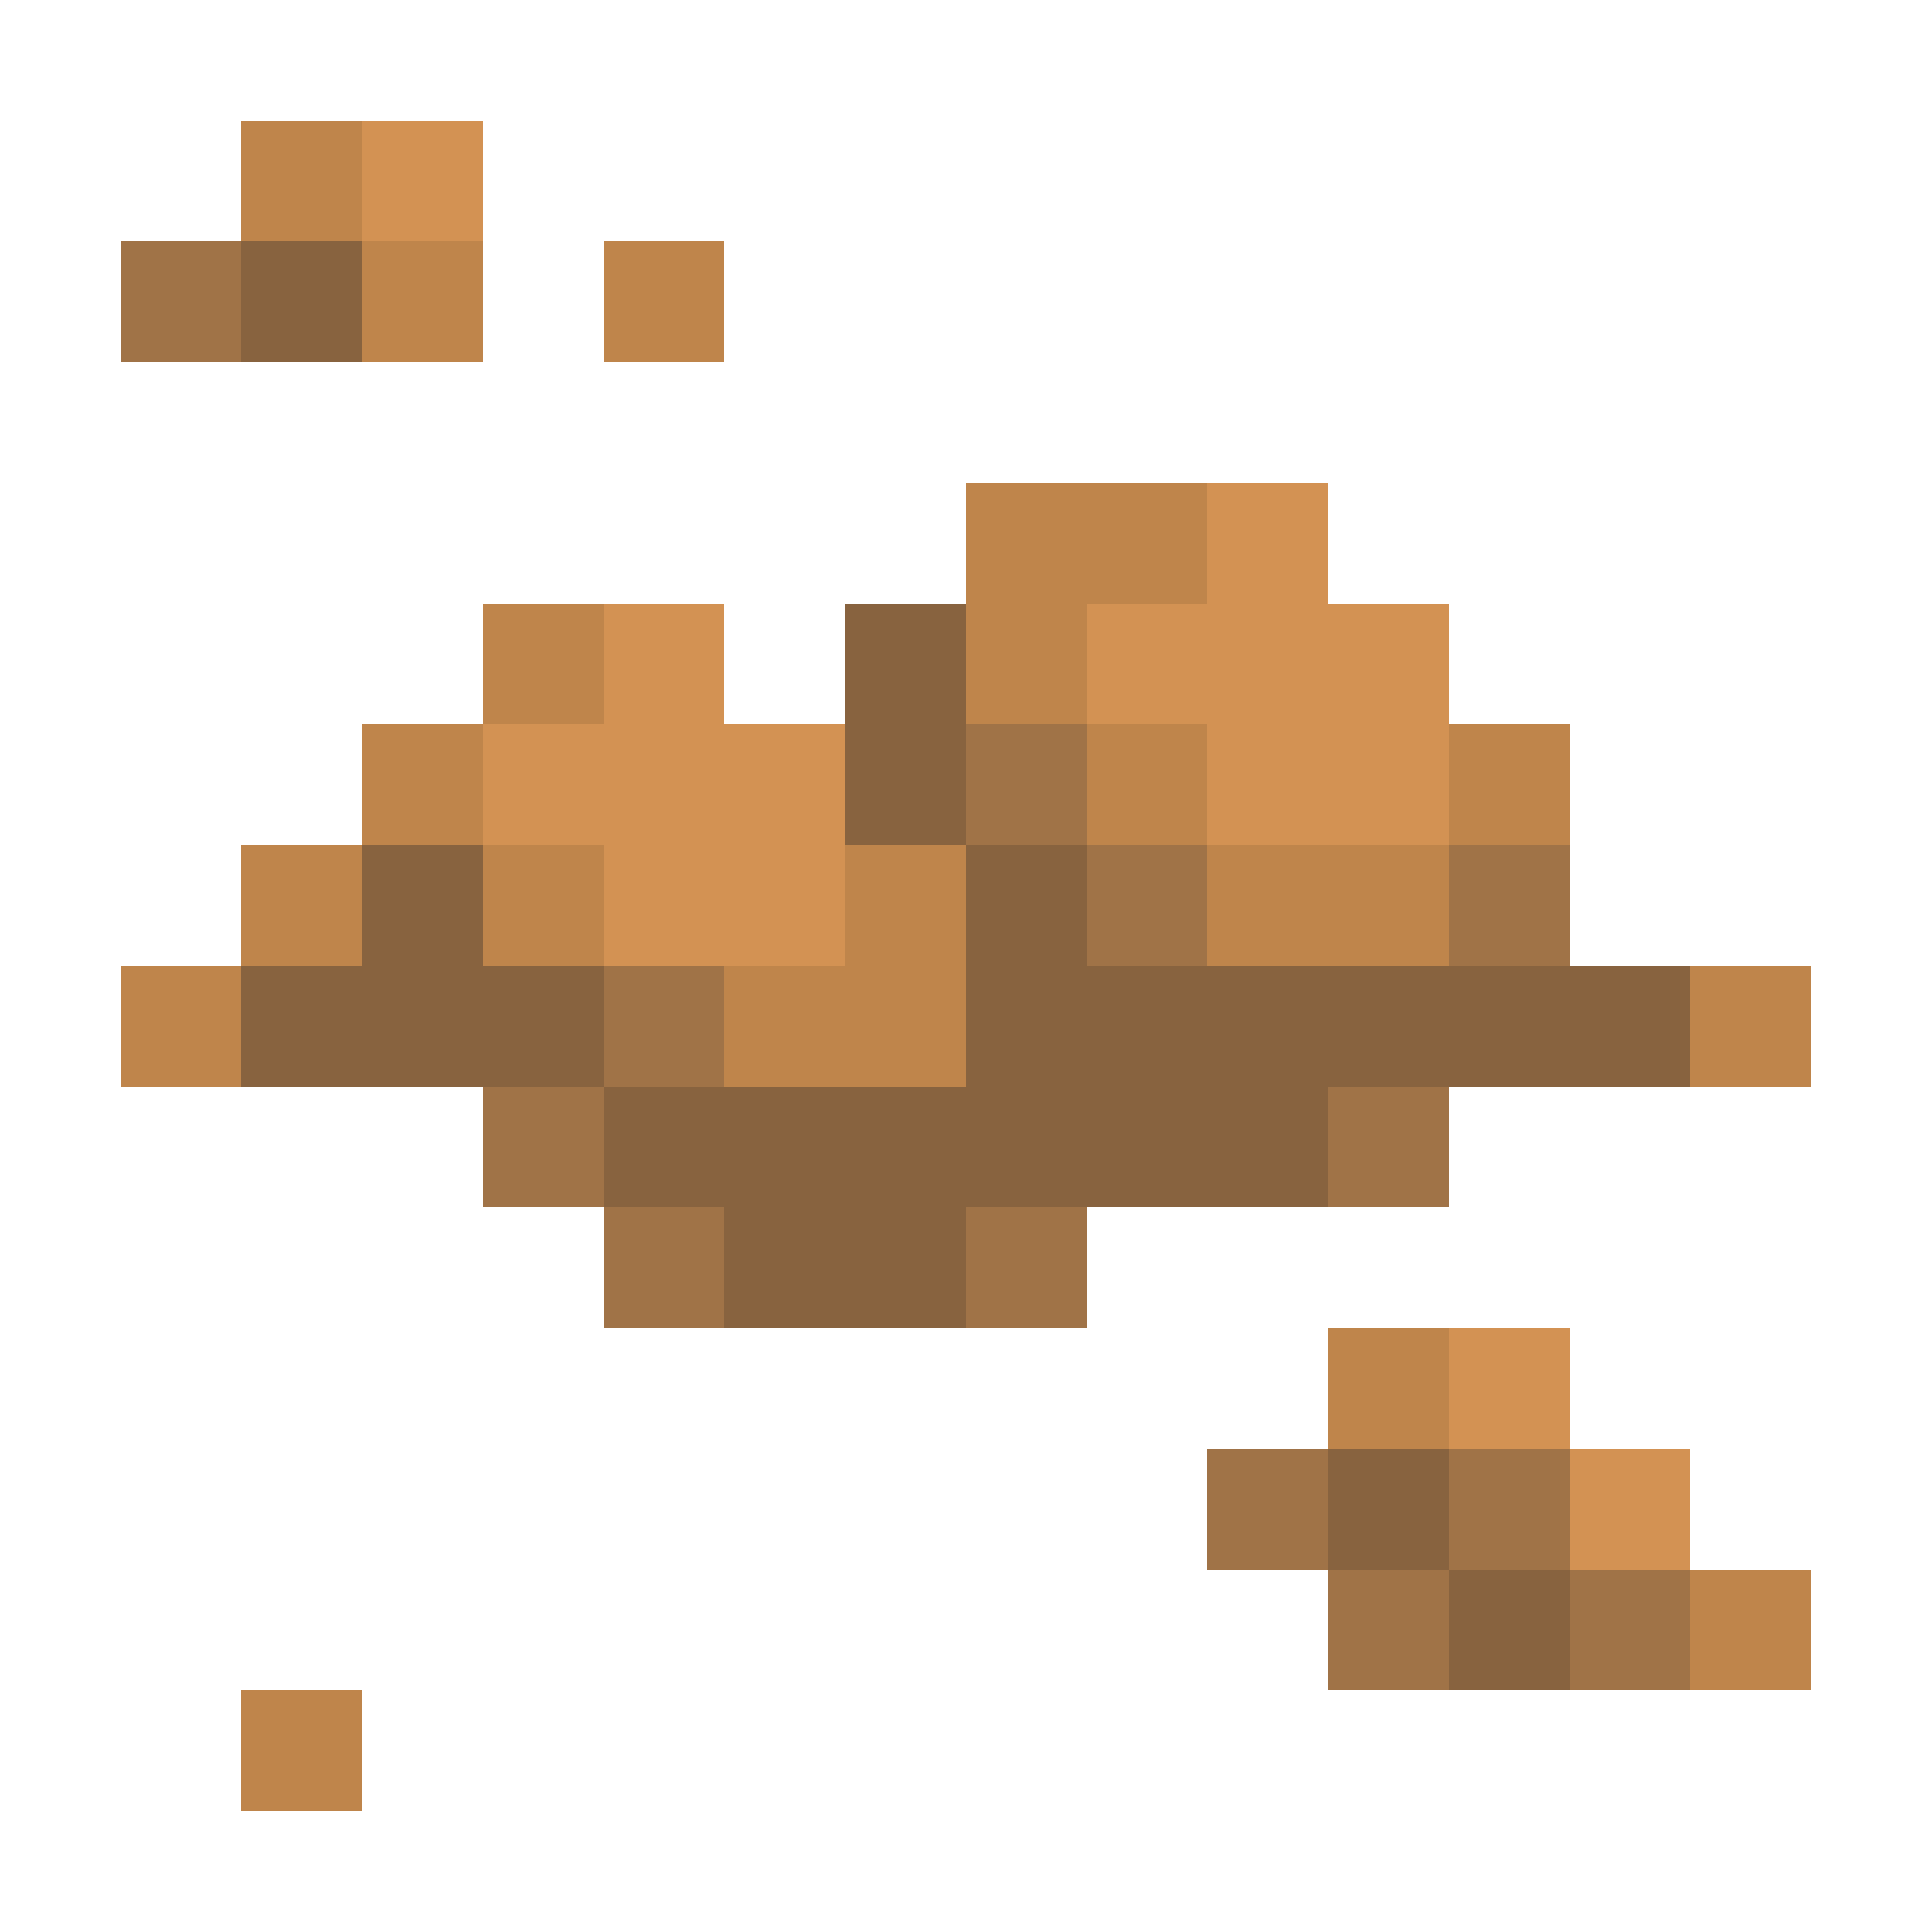 <svg xmlns="http://www.w3.org/2000/svg" shape-rendering="crispEdges" viewBox="0 -0.5 16 16"><path stroke="#bf854b" d="M2 1h1m0 1h1m1 0h1m2 2h2M4 5h1m3 0h1M3 6h1m5 0h1m2 0h1M2 7h1m1 0h1m2 0h1m2 0h2M1 8h1m4 0h2m6 0h1m-4 3h1m2 2h1M2 14h1"/><path stroke="#d39253" d="M3 1h1m6 3h1M5 5h1m3 0h3M4 6h3m3 0h2M5 7h2m5 4h1m0 1h1"/><path stroke="#a07347" d="M1 2h1m6 4h1m0 1h1m2 0h1M5 8h1M4 9h1m6 0h1m-7 1h1m2 0h1m1 2h1m1 0h1m-2 1h1m1 0h1"/><path stroke="#88633f" d="M2 2h1m4 3h1M7 6h1M3 7h1m4 0h1M2 8h3m3 0h6M5 9h6m-5 1h2m3 2h1m0 1h1"/></svg>